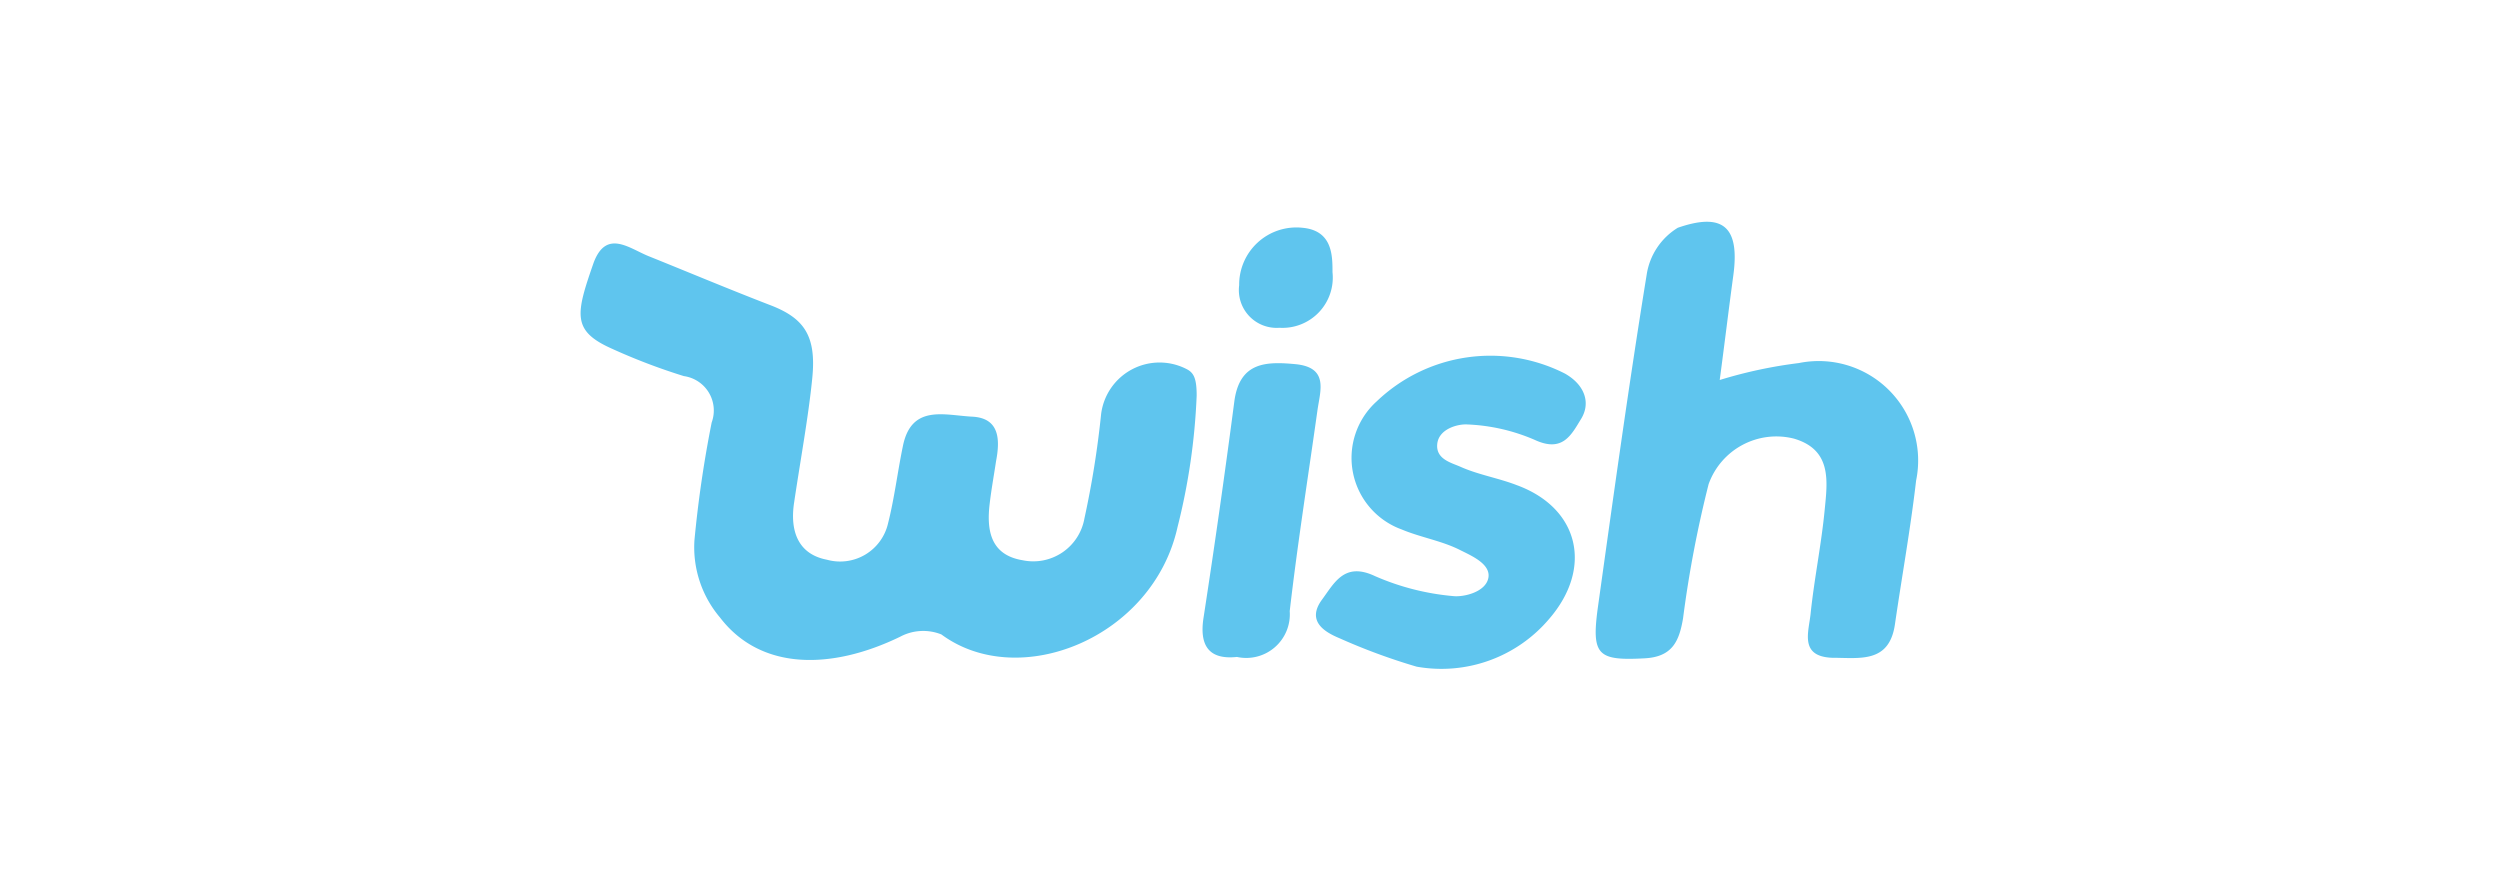 <?xml version="1.0" standalone="no"?><!DOCTYPE svg PUBLIC "-//W3C//DTD SVG 1.1//EN" "http://www.w3.org/Graphics/SVG/1.1/DTD/svg11.dtd"><svg t="1650873929383" class="icon" viewBox="0 0 2880 1024" version="1.1" xmlns="http://www.w3.org/2000/svg" p-id="11307" xmlns:xlink="http://www.w3.org/1999/xlink" width="562.5" height="200"><defs><style type="text/css">@font-face { font-family: feedback-iconfont; src: url("//at.alicdn.com/t/font_1031158_u69w8yhxdu.woff2?t=1630033759944") format("woff2"), url("//at.alicdn.com/t/font_1031158_u69w8yhxdu.woff?t=1630033759944") format("woff"), url("//at.alicdn.com/t/font_1031158_u69w8yhxdu.ttf?t=1630033759944") format("truetype"); }
</style></defs><path d="M1268.48 477.12a1076.8 1076.8 0 0 1-19.2 120 59.84 59.84 0 0 1-71.04 48.32c-37.12-6.08-41.92-34.24-38.08-65.6 1.92-16.32 4.8-32 7.36-48.96 4.48-23.68 4.48-49.28-27.52-50.88s-70.4-14.72-80 34.56c-6.08 29.44-9.6 59.2-16.96 88.32a56.64 56.64 0 0 1-70.4 41.92c-33.6-6.4-42.88-33.6-37.76-66.24 7.04-47.68 16.32-97.6 20.8-142.4 5.12-49.92-9.6-70.08-49.6-85.12-46.4-17.92-92.16-37.12-138.24-55.68-22.72-8.96-49.28-32-64 7.36-20.48 58.88-25.28 78.08 20.16 98.56a704 704 0 0 0 83.84 32 40 40 0 0 1 32 53.44 1338.88 1338.88 0 0 0-19.84 135.68 125.12 125.12 0 0 0 29.44 88.96c46.72 61.12 128 60.8 207.68 22.08a56.32 56.32 0 0 1 47.36-2.56c89.28 65.92 243.52 4.16 272-123.52a736 736 0 0 0 22.08-151.68c0-19.2-3.2-25.6-10.24-29.76a67.84 67.84 0 0 0-99.84 51.2zM2072.32 418.24a529.92 529.92 0 0 0-91.2 19.52c5.76-43.2 9.92-78.08 15.68-120.64 7.36-54.4-10.56-73.28-64-54.72a76.8 76.8 0 0 0-35.84 54.08c-20.8 128-38.4 256-56.32 384-7.36 54.4 0 60.8 53.76 57.92 32-1.6 40-19.52 44.48-46.08a1316.8 1316.8 0 0 1 29.44-154.56 82.88 82.88 0 0 1 98.24-52.48c43.84 12.8 38.72 48.96 35.52 81.6-3.84 40.32-12.16 80.32-16.32 120.64-2.24 20.8-12.8 48.64 24.64 50.24 32 0 66.24 6.72 72.64-39.04 8-55.04 17.92-109.76 24.32-165.12a114.56 114.56 0 0 0-135.04-135.36zM1802.88 430.4a189.44 189.44 0 0 0-216.96 32 87.68 87.68 0 0 0 28.8 147.52c22.08 9.28 46.72 13.12 67.84 24 12.8 6.4 35.2 16 32 32s-27.84 22.08-40.32 20.8a288 288 0 0 1-90.24-23.04c-35.2-16.64-46.72 7.68-61.12 27.2-18.24 24.96 3.52 37.44 20.48 44.48A704 704 0 0 0 1632 768a162.56 162.56 0 0 0 152.64-55.04c50.88-58.88 34.56-128-37.76-154.24-20.8-8-43.84-11.84-64-20.8-10.56-4.8-28.8-8.64-27.2-26.24s23.68-23.36 34.56-22.72a217.28 217.28 0 0 1 78.08 17.92c32 14.72 41.92-6.08 53.12-24.32s4.48-39.04-18.56-52.16zM1492.48 419.52c-33.92-3.2-64-2.56-70.4 41.92q-16.32 124.8-35.52 249.6c-5.12 32 5.44 49.28 38.4 45.76a50.24 50.24 0 0 0 60.8-52.8c8.96-77.44 21.12-154.24 32-231.68 3.2-22.4 13.12-48.96-25.28-52.8zM1473.92 377.6a57.92 57.92 0 0 0 61.12-64c0-19.2 0-48-34.56-51.2a65.92 65.92 0 0 0-72.96 66.24 43.52 43.52 0 0 0 46.4 48.96z" fill="#5FC5EE" p-id="11308"></path></svg>